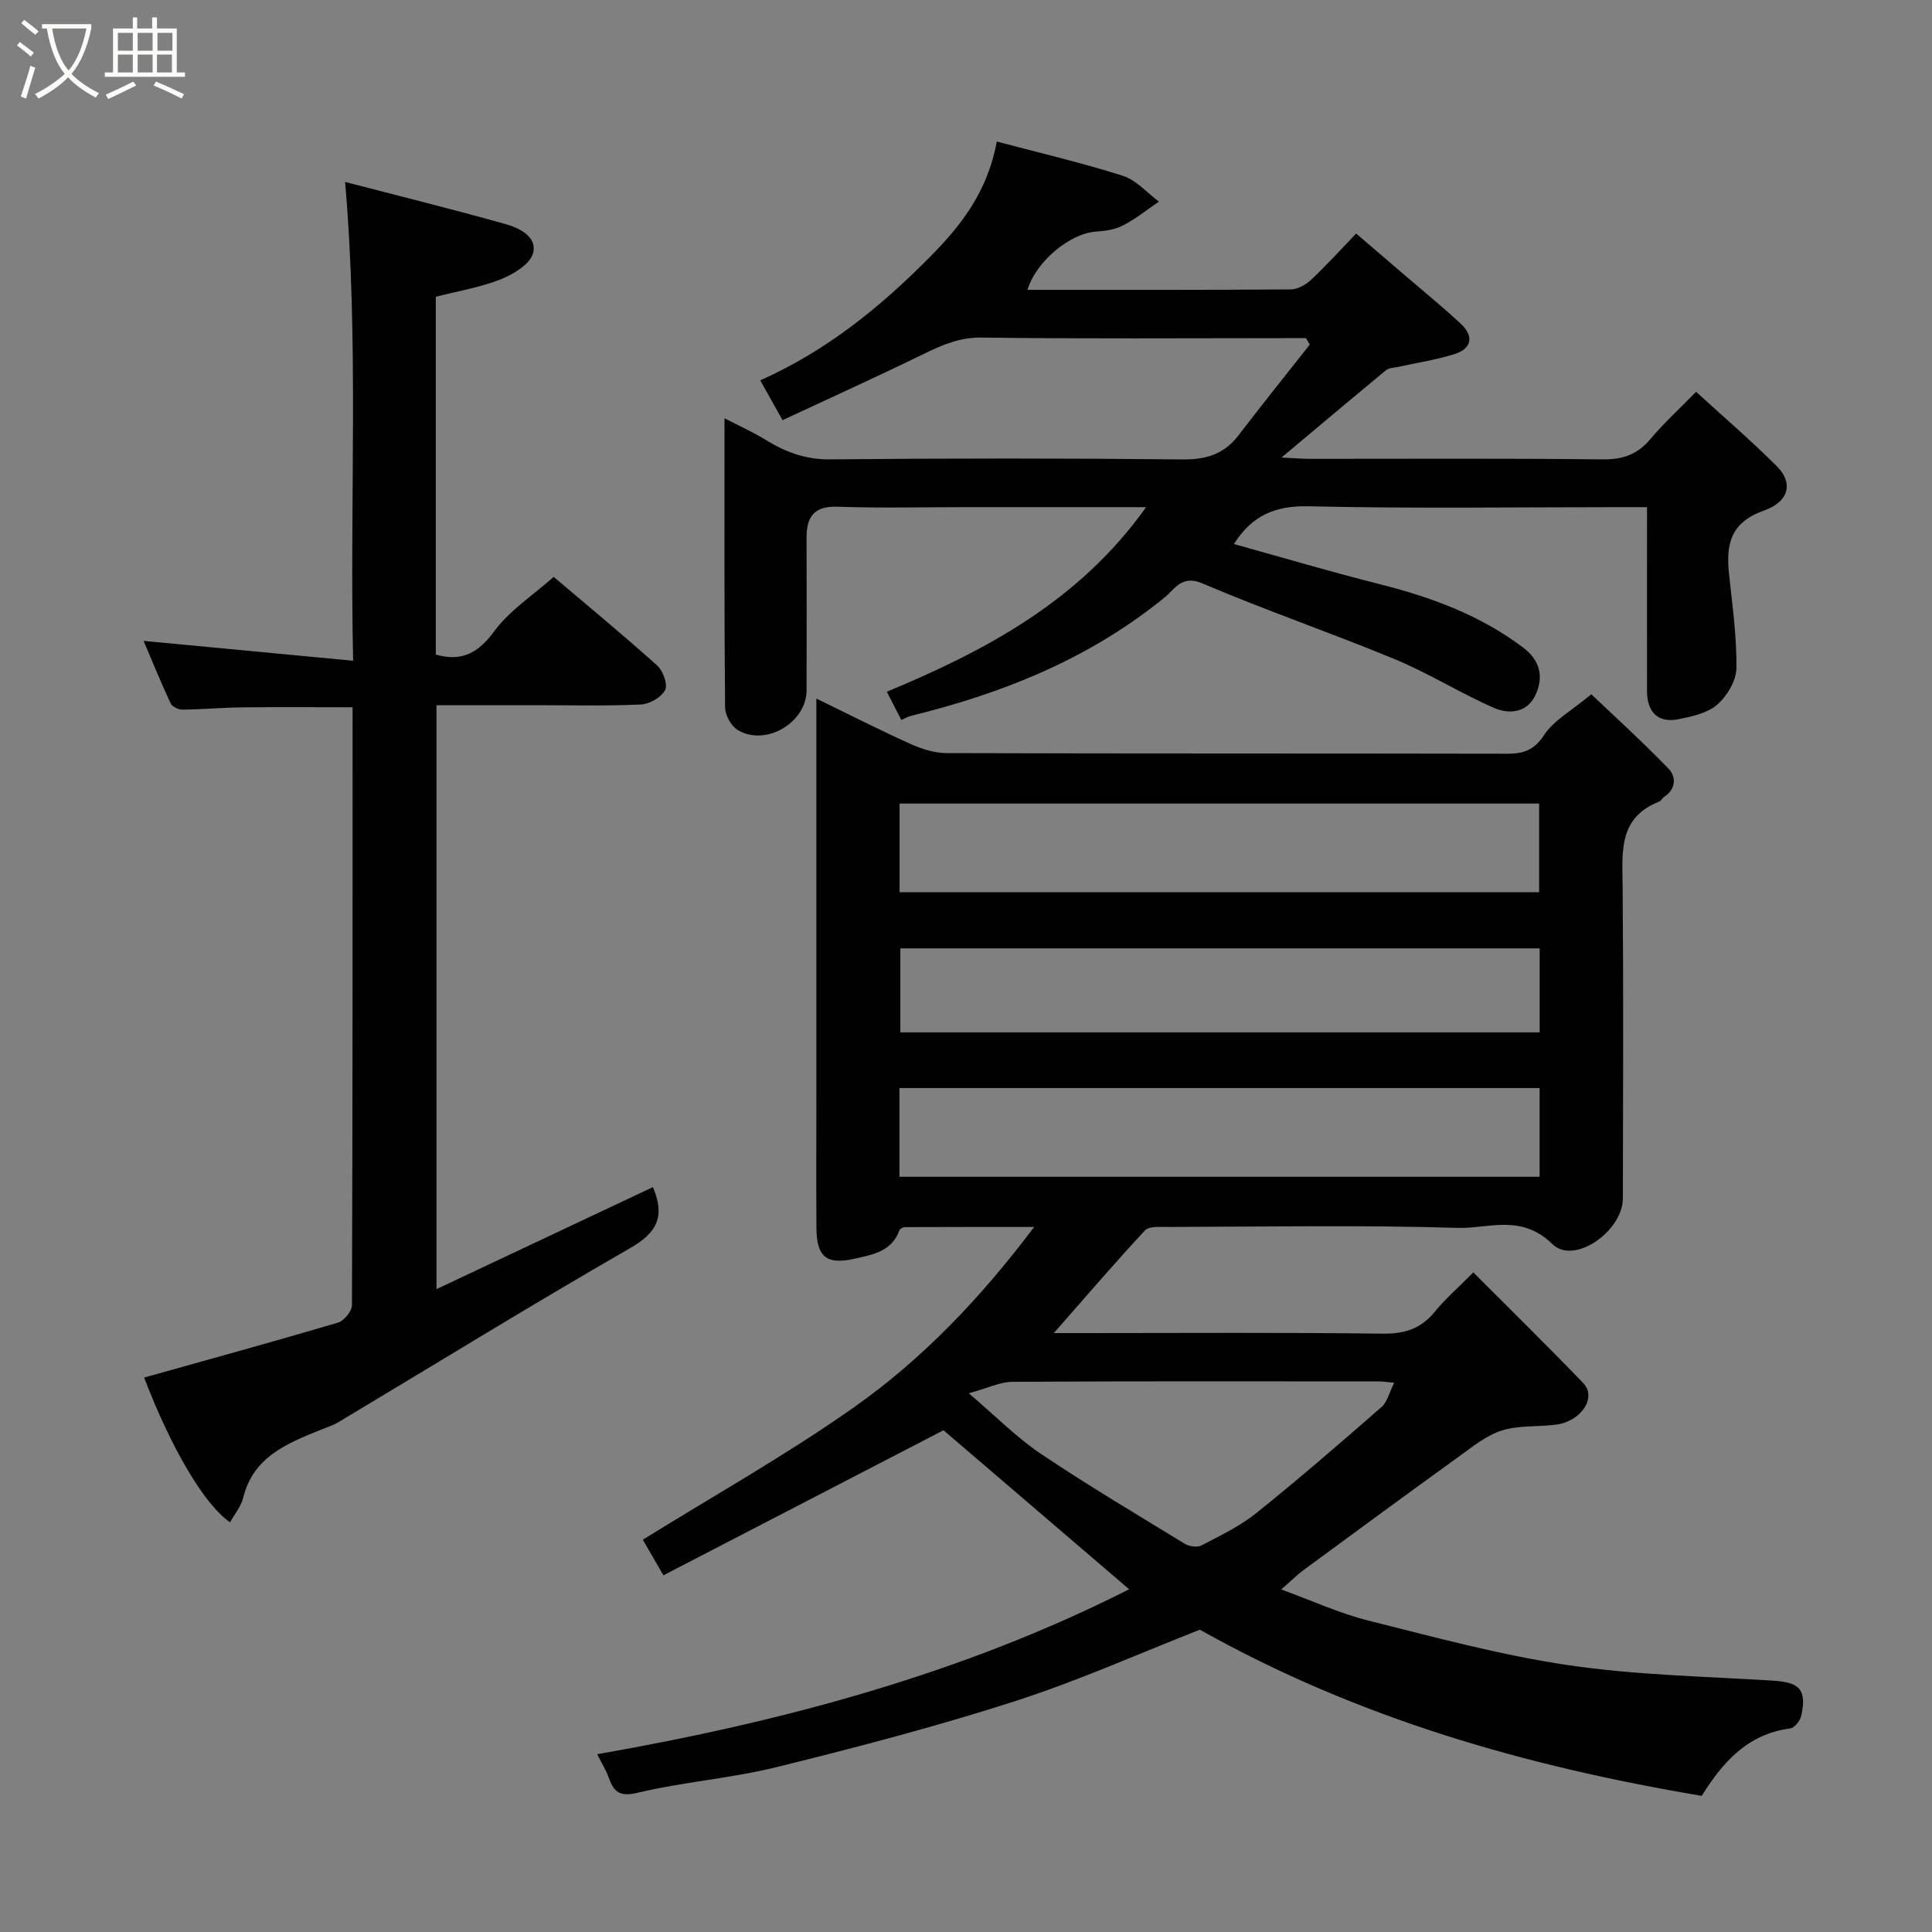 <svg enable-background="new 0 0 400 400" viewBox="0 0 400 400" xmlns="http://www.w3.org/2000/svg"><rect x="0" y="0" width="400" height="400" fill="#808080" stroke="none"/><path d="m6.4 11.7c-1-.8-1.9-1.6-2.9-2.3l.6-.7c.9.7 1.9 1.4 2.9 2.2zm-2.1 8.3c.7-2.1 1.4-4.2 2-6.4.2.1.6.3 1 .4-.7 2.3-1.3 4.4-1.9 6.4zm3-12.8c-1.1-.9-2.1-1.7-2.9-2.4l.6-.7c1 .8 2 1.5 3 2.4zm1.4-1.3v-.9h10.2v.9c-.9 4.2-2.3 7.3-4.1 9.4 1.3 1.4 3.2 2.7 5.7 4-.2.2-.4.5-.7.9-2.5-1.4-4.4-2.7-5.7-4.2-1.4 1.5-3.5 3-6.1 4.4 0 0 0 0-.1-.1-.3-.4-.5-.7-.7-.8 2.7-1.4 4.7-2.8 6.2-4.2-1.8-2.2-3-5.3-3.7-9.4zm9.2 0h-7.1c.6 3.8 1.7 6.7 3.4 8.7 1.7-2 2.9-4.8 3.7-8.7z" fill="#fbfcfa"/><path d="m31.6 3.6h.9v2.3h4.1v9.1h1.7v.9h-16.6v-.9h1.7v-9.1h4.1v-2.3h.9v2.3h3.1v-2.3zm-4 13.3.6.8c-1.9.9-3.8 1.9-5.8 2.8-.2-.3-.3-.6-.5-.9 2-.9 3.9-1.8 5.7-2.7zm-3.2-10.1v3.7h3.1v-3.7zm0 4.5v3.7h3.1v-3.7zm4.1-4.5v3.7h3.1v-3.7zm0 4.5v3.7h3.1v-3.7zm9.1 9.1c-2.1-1.1-4.1-2-5.8-2.7l.5-.8c2.2.9 4.1 1.8 5.8 2.6zm-1.9-13.6h-3.1v3.7h3.1zm-3.2 4.5v3.7h3.1v-3.7z" fill="#fbfcfa"/><g fill="#010101"><path d="m352.32 371.81c-36.3-6.1-71.18-16.02-103.9-34.4-12.21 4.78-25.02 10.53-38.3 14.81-16.23 5.23-32.77 9.55-49.33 13.64-9.48 2.34-19.36 3.06-28.86 5.33-3.96.94-4.94-.48-5.99-3.38-.49-1.36-1.29-2.61-2.3-4.62 38.57-6.74 75.76-16.73 110.14-34.15-13.23-11.33-26.04-22.3-38.44-32.92-19 9.84-38.46 19.92-57.99 30.03-1.97-3.41-3.25-5.62-4.26-7.37 14.77-9.17 29.69-17.54 43.61-27.34 14.22-10.01 26.27-22.6 37.41-37.41-9.34 0-18.03-.01-26.71.03-.4 0-1.05.32-1.17.64-1.59 4.38-5.42 5.03-9.29 5.9-5.76 1.29-7.88-.28-7.91-6.43-.05-9.33-.01-18.67-.01-28 0-25.17 0-50.33 0-75.5 0-1.78 0-3.55 0-6.04 6.93 3.37 13.16 6.55 19.52 9.41 2.31 1.04 4.95 1.87 7.44 1.88 38.67.12 77.33.05 116 .13 3.39.01 5.61-.68 7.71-3.87 2.01-3.05 5.66-5.02 9.77-8.44 4.53 4.31 10.44 9.67 15.98 15.39 1.55 1.6 1.65 4.19-.86 5.82-.41.27-.65.85-1.08 1.02-8.51 3.34-7.61 10.5-7.55 17.63.18 21.5.09 43 .05 64.5-.01 6.79-10.09 13.89-14.6 9.47-6.48-6.33-13.25-3.16-19.67-3.35-19.98-.61-39.99-.24-59.99-.19-1.6 0-3.84-.2-4.69.72-6.13 6.57-11.97 13.41-18.87 21.25h6.17c20.67 0 41.34-.15 62 .12 4.58.06 7.9-1.08 10.76-4.6 2.09-2.57 4.64-4.77 7.93-8.08 7.66 7.68 15.32 15.19 22.76 22.92 2.86 2.97-.44 7.94-5.67 8.6-3.75.48-7.72.1-11.23 1.22-3.23 1.03-6.1 3.41-8.94 5.45-10.73 7.74-21.39 15.58-32.04 23.41-1.32.97-2.48 2.14-4.66 4.04 6.48 2.36 12.06 4.94 17.92 6.41 13.73 3.44 27.48 7.19 41.44 9.25 13.97 2.07 28.22 2.34 42.36 3.21 5.64.35 7.14 1.82 5.94 7.31-.22 1.02-1.41 2.48-2.3 2.6-8.91 1.16-14.02 7.13-18.3 13.95zm-166.07-187.09h132.41c0-6.33 0-12.38 0-18.35-44.37 0-88.4 0-132.41 0zm-.03 58.92h132.54c0-6.29 0-12.22 0-18.37-44.27 0-88.3 0-132.54 0zm132.55-47.29c-44.44 0-88.47 0-132.36 0v17.39h132.36c0-5.86 0-11.45 0-17.39zm-118.19 92.12c5.67 4.82 9.93 9.18 14.89 12.51 9.74 6.54 19.84 12.54 29.86 18.66.9.55 2.56.77 3.43.32 3.88-2.03 7.94-3.96 11.33-6.68 8.83-7.09 17.4-14.51 25.93-21.96 1.21-1.06 1.62-3.03 2.63-5.04-1.78-.16-2.44-.27-3.09-.27-25.31-.01-50.62-.07-75.93.08-2.58.02-5.15 1.31-9.05 2.38z"/><path d="m237.29 105c-13.17 0-25.28 0-37.4 0-8.83 0-17.67.22-26.5-.09-4.96-.17-6.42 2.19-6.4 6.52.03 10.5.03 21 0 31.5-.02 6.7-8.5 11.7-14.26 8.2-1.36-.82-2.6-3.07-2.61-4.68-.18-19.65-.12-39.31-.12-59.85 3.19 1.65 5.94 2.88 8.49 4.45 4.13 2.55 8.29 4.11 13.37 4.06 24.33-.24 48.67-.24 73 .01 4.91.05 8.59-1.11 11.57-5 4.83-6.33 9.83-12.53 14.75-18.78-.26-.44-.53-.89-.79-1.33-1.39 0-2.78 0-4.17 0-21 0-42 .16-63-.12-4.56-.06-8.15 1.53-11.99 3.4-9.59 4.68-19.31 9.08-29.21 13.7-1.82-3.25-3.13-5.59-4.62-8.24 13.79-6.16 24.75-15.1 34.94-25.35 6.67-6.7 12.12-13.72 14.04-24.09 8.95 2.37 17.63 4.39 26.1 7.09 2.77.88 4.99 3.51 7.46 5.34-2.45 1.67-4.79 3.57-7.4 4.92-1.67.87-3.75 1.18-5.67 1.3-5.32.35-12.39 6.17-14.14 12.05 18.21 0 36.36.04 54.51-.09 1.42-.01 3.1-.96 4.19-1.97 3.04-2.84 5.83-5.94 9.35-9.6 3.5 3 6.78 5.82 10.06 8.63 3.87 3.32 7.83 6.54 11.56 10.01 2.77 2.58 2.41 5.17-1.29 6.33-3.85 1.21-7.88 1.81-11.84 2.68-.78.17-1.74.17-2.3.64-6.93 5.72-13.81 11.52-21.65 18.09 2.84.13 4.41.27 5.98.27 20.17.01 40.33-.12 60.5.11 4.2.05 7.23-1.02 9.91-4.22 2.66-3.18 5.76-6 9.45-9.77 5.74 5.25 11.44 10.14 16.74 15.44 3.34 3.34 2.63 7.25-2.68 9.14-6.93 2.46-7.89 6.95-7.25 13.05.68 6.51 1.62 13.05 1.54 19.57-.03 2.6-1.94 5.8-3.99 7.58s-5.27 2.45-8.1 3.02c-4.08.81-6.41-1.45-6.42-5.78-.02-12.5 0-24.98 0-38.14-2.04 0-3.8 0-5.56 0-21.5 0-43.01.32-64.49-.18-6.95-.16-11.75 1.91-15.48 7.82 10.05 2.78 20.07 5.76 30.19 8.31 10.68 2.69 20.8 6.42 29.69 13.12 3.56 2.68 4.31 6.14 2.52 9.9-1.75 3.66-5.51 3.93-8.56 2.59-6.98-3.05-13.5-7.17-20.53-10.08-13.22-5.48-26.78-10.12-39.93-15.73-4.2-1.79-5.76 1.34-7.54 2.79-15.53 12.73-33.52 19.97-52.74 24.68-.61.15-1.17.5-1.96.84-.92-1.78-1.79-3.49-3-5.84 20.6-8.58 39.86-18.81 53.68-38.22z"/><path d="m114.64 119.44c6.46 5.48 14.08 11.77 21.43 18.35 1.21 1.08 2.23 3.94 1.63 5.09-.78 1.5-3.23 2.9-5.02 2.98-7.32.33-14.66.14-21.99.14-6.65 0-13.3 0-20.32 0v120.9c15.1-7.11 29.95-14.12 44.81-21.12 2.58 6.06.88 9.41-4.68 12.61-20.35 11.7-40.34 24.03-60.48 36.08-1.11.66-2.38 1.05-3.59 1.54-6.99 2.84-13.99 5.58-16.09 14.11-.44 1.79-1.77 3.36-2.71 5.06-5.43-3.75-12.3-15.59-17.79-29.97 13.34-3.74 26.77-7.42 40.12-11.37 1.26-.37 2.91-2.36 2.91-3.61.15-41.15.13-82.29.13-123.8-7.73 0-15.28-.06-22.84.02-4.13.05-8.25.43-12.38.47-.84.01-2.13-.6-2.45-1.28-1.98-4.25-3.74-8.59-5.6-12.95 14.49 1.37 28.58 2.71 43.38 4.11-.73-33.58 1.21-65.9-1.66-99.13 11.13 2.89 22.21 5.64 33.2 8.72 2.91.81 6.65 2.66 5.7 6.06-.64 2.28-4.05 4.33-6.66 5.37-4.2 1.67-8.77 2.42-13.46 3.62v74.09c5.5 1.54 8.83-.41 12.15-4.9 3.19-4.3 7.99-7.41 12.26-11.19z"/></g></svg>